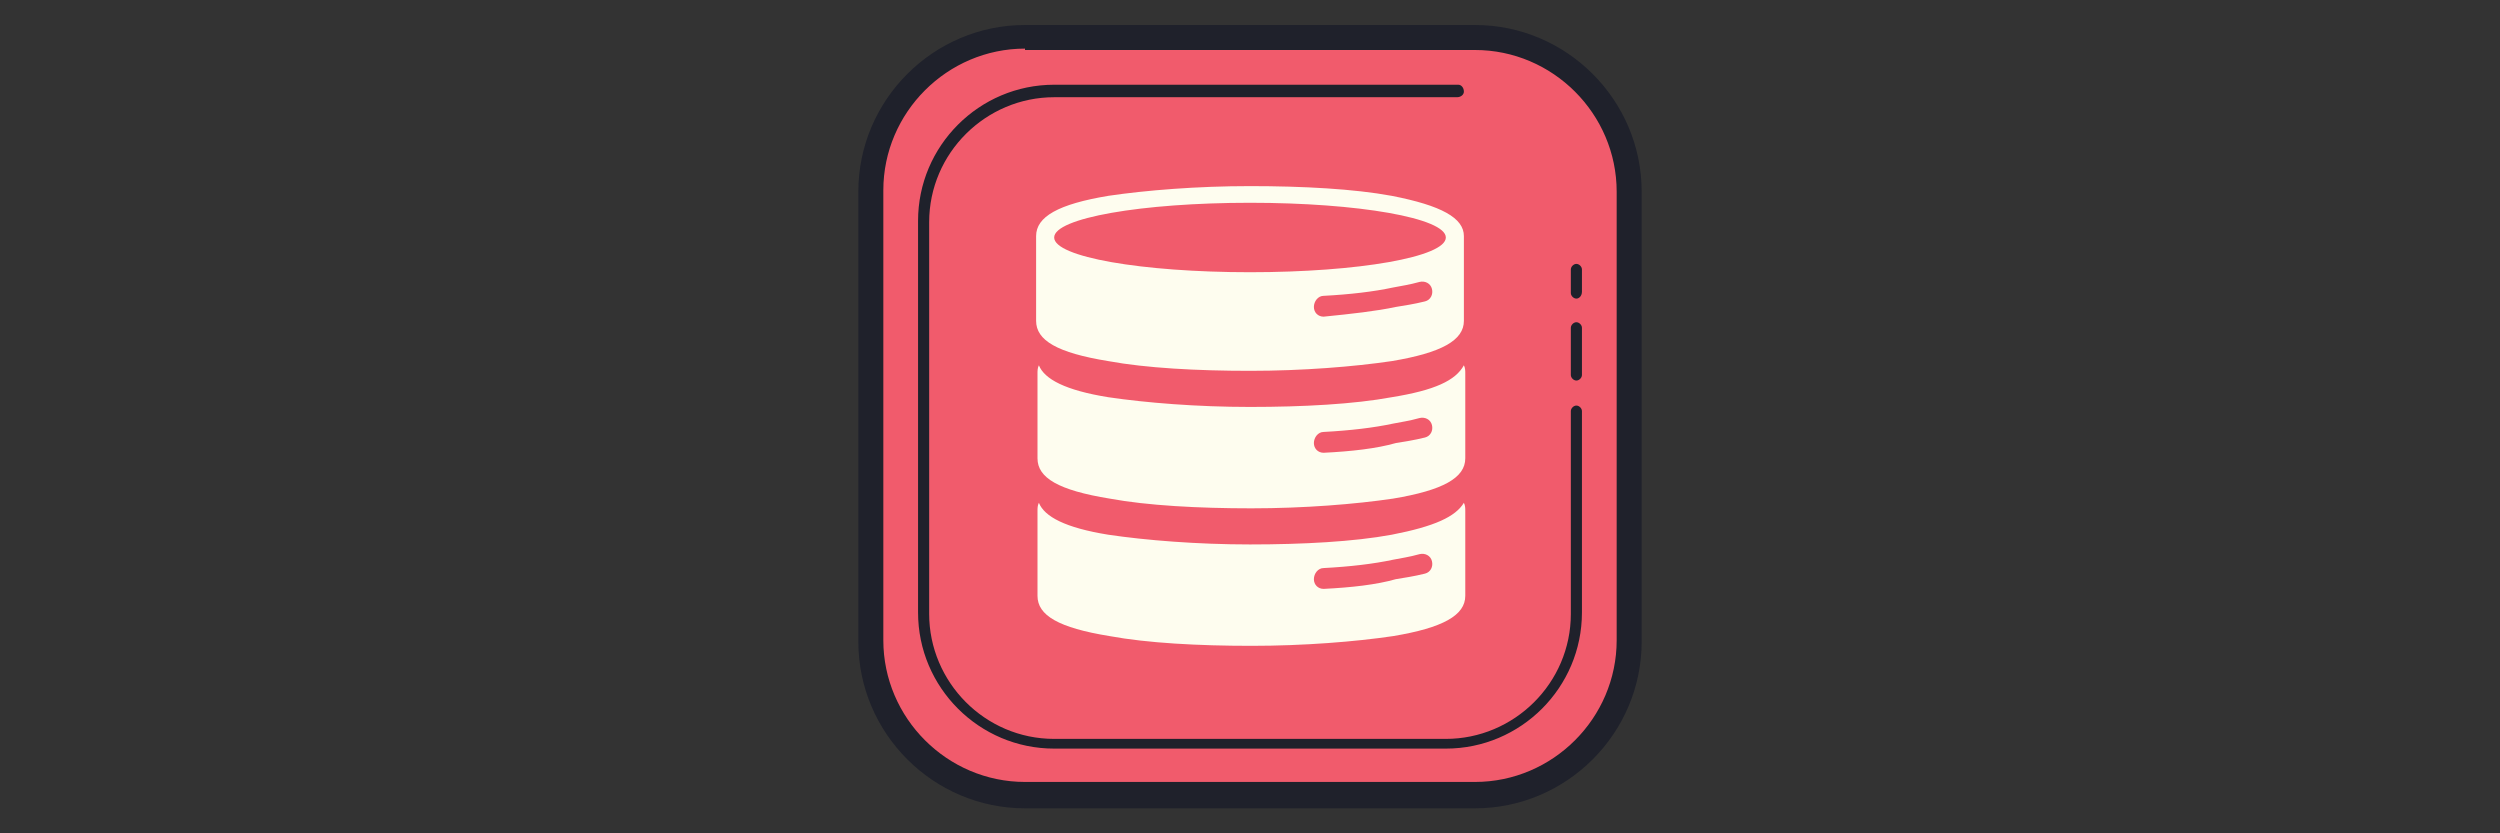 <?xml version="1.0" encoding="UTF-8"?> <svg xmlns="http://www.w3.org/2000/svg" xmlns:xlink="http://www.w3.org/1999/xlink" version="1.1" id="Layer_1" x="0px" y="0px" viewBox="0 0 180 60" style="enable-background:new 0 0 180 60;" xml:space="preserve"><rect x="0" y="0" width="180" height="60" fill="#333333" stroke="none"/> <style type="text/css"> .st0{fill:#F15B6C;} .st1{fill:#1F212B;} .st2{fill:#FEFDEF;} </style> <path class="st0" d="M106.2,57.3H73.8c-6.1,0-11.1-5-11.1-11.1V13.8c0-6.1,5-11.1,11.1-11.1h32.4c6.1,0,11.1,5,11.1,11.1v32.4 C117.3,52.3,112.3,57.3,106.2,57.3z"></path> <path class="st1" d="M104.1,53.9H75.9c-5.4,0-9.8-4.4-9.8-9.8V15.9c0-5.4,4.4-9.8,9.8-9.8h28.2c0.3,0,0.6,0,0.9,0 c0.2,0,0.4,0.2,0.4,0.5c0,0.2-0.2,0.4-0.5,0.4c-0.3,0-0.5,0-0.8,0H75.9c-4.9,0-9,4-9,9v28.2c0,4.9,4,9,9,9h28.2c4.9,0,9-4,9-9V29.6 c0-0.2,0.2-0.4,0.4-0.4s0.4,0.2,0.4,0.4v14.5C113.9,49.5,109.5,53.9,104.1,53.9z M113.5,21.5c-0.2,0-0.4-0.2-0.4-0.4v-1.7 c0-0.2,0.2-0.4,0.4-0.4s0.4,0.2,0.4,0.4V21C113.9,21.3,113.7,21.5,113.5,21.5z M113.5,27.4c-0.2,0-0.4-0.2-0.4-0.4v-3.4 c0-0.2,0.2-0.4,0.4-0.4s0.4,0.2,0.4,0.4V27C113.9,27.2,113.7,27.4,113.5,27.4z"></path> <path class="st1" d="M106.2,58.2H73.8c-6.6,0-12-5.4-12-12V13.8c0-6.6,5.4-12,12-12h32.4c6.6,0,12,5.4,12,12v32.4 C118.2,52.8,112.8,58.2,106.2,58.2z M73.8,3.5c-5.6,0-10.2,4.6-10.2,10.2v32.4c0,5.6,4.6,10.2,10.2,10.2h32.4 c5.6,0,10.2-4.6,10.2-10.2V13.8c0-5.6-4.6-10.2-10.2-10.2H73.8z"></path> <path class="st2" d="M100.2,28.6c-2.7,0.5-6.4,0.7-10.2,0.7c-3.8,0-7.5-0.3-10.2-0.7c-3.1-0.5-4.6-1.3-5-2.3 c-0.1,0.2-0.1,0.4-0.1,0.6v6.1c0,1.4,1.5,2.3,5.2,2.9c2.7,0.5,6.4,0.7,10.2,0.7c3.8,0,7.5-0.3,10.2-0.7c3.6-0.6,5.2-1.5,5.2-2.9 v-6.1c0-0.2,0-0.4-0.1-0.6C104.8,27.4,103.3,28.1,100.2,28.6"></path> <path class="st2" d="M100.2,38.5c-2.7,0.5-6.4,0.7-10.2,0.7c-3.8,0-7.5-0.3-10.2-0.7c-3.1-0.5-4.6-1.3-5-2.3 c-0.1,0.2-0.1,0.4-0.1,0.6v6.1c0,1.4,1.5,2.3,5.2,2.9c2.7,0.5,6.4,0.7,10.2,0.7c3.8,0,7.5-0.3,10.2-0.7c3.6-0.6,5.2-1.5,5.2-2.9 v-6.1c0-0.2,0-0.4-0.1-0.6C104.8,37.2,103.3,37.9,100.2,38.5"></path> <path class="st2" d="M100.2,14.1c-2.7-0.5-6.4-0.7-10.2-0.7c-3.8,0-7.5,0.3-10.2,0.7c-3.6,0.6-5.2,1.5-5.2,2.9v6.1 c0,1.4,1.5,2.3,5.2,2.9c2.7,0.5,6.4,0.7,10.2,0.7c3.8,0,7.5-0.3,10.2-0.7c3.6-0.6,5.2-1.5,5.2-2.9v-6.1 C105.4,15.7,103.8,14.8,100.2,14.1z M90,14.6c7.8,0,14.1,1.1,14.1,2.5c0,1.4-6.3,2.5-14.1,2.5c-7.8,0-14.1-1.1-14.1-2.5 S82.2,14.6,90,14.6z"></path> <path class="st0" d="M95.3,22.8c-0.4,0-0.7-0.3-0.7-0.7c0-0.4,0.3-0.8,0.7-0.8c1.9-0.1,3.6-0.3,5-0.6c0.5-0.1,1.2-0.2,1.9-0.4 c0.4-0.1,0.8,0.1,0.9,0.5c0.1,0.4-0.1,0.8-0.5,0.9c-0.8,0.2-1.5,0.3-2.1,0.4C99.1,22.4,97.3,22.6,95.3,22.8 C95.4,22.8,95.3,22.8,95.3,22.8z"></path> <path class="st0" d="M95.3,32.6c-0.4,0-0.7-0.3-0.7-0.7c0-0.4,0.3-0.8,0.7-0.8c1.9-0.1,3.6-0.3,5-0.6c0.5-0.1,1.2-0.2,1.9-0.4 c0.4-0.1,0.8,0.1,0.9,0.5c0.1,0.4-0.1,0.8-0.5,0.9c-0.8,0.2-1.5,0.3-2.1,0.4C99.1,32.3,97.3,32.5,95.3,32.6 C95.4,32.6,95.3,32.6,95.3,32.6z"></path> <path class="st0" d="M95.3,42.4c-0.4,0-0.7-0.3-0.7-0.7c0-0.4,0.3-0.8,0.7-0.8c1.9-0.1,3.6-0.3,5-0.6c0.5-0.1,1.2-0.2,1.9-0.4 c0.4-0.1,0.8,0.1,0.9,0.5c0.1,0.4-0.1,0.8-0.5,0.9c-0.8,0.2-1.5,0.3-2.1,0.4C99.1,42.1,97.3,42.3,95.3,42.4 C95.4,42.4,95.3,42.4,95.3,42.4z"></path> </svg> 